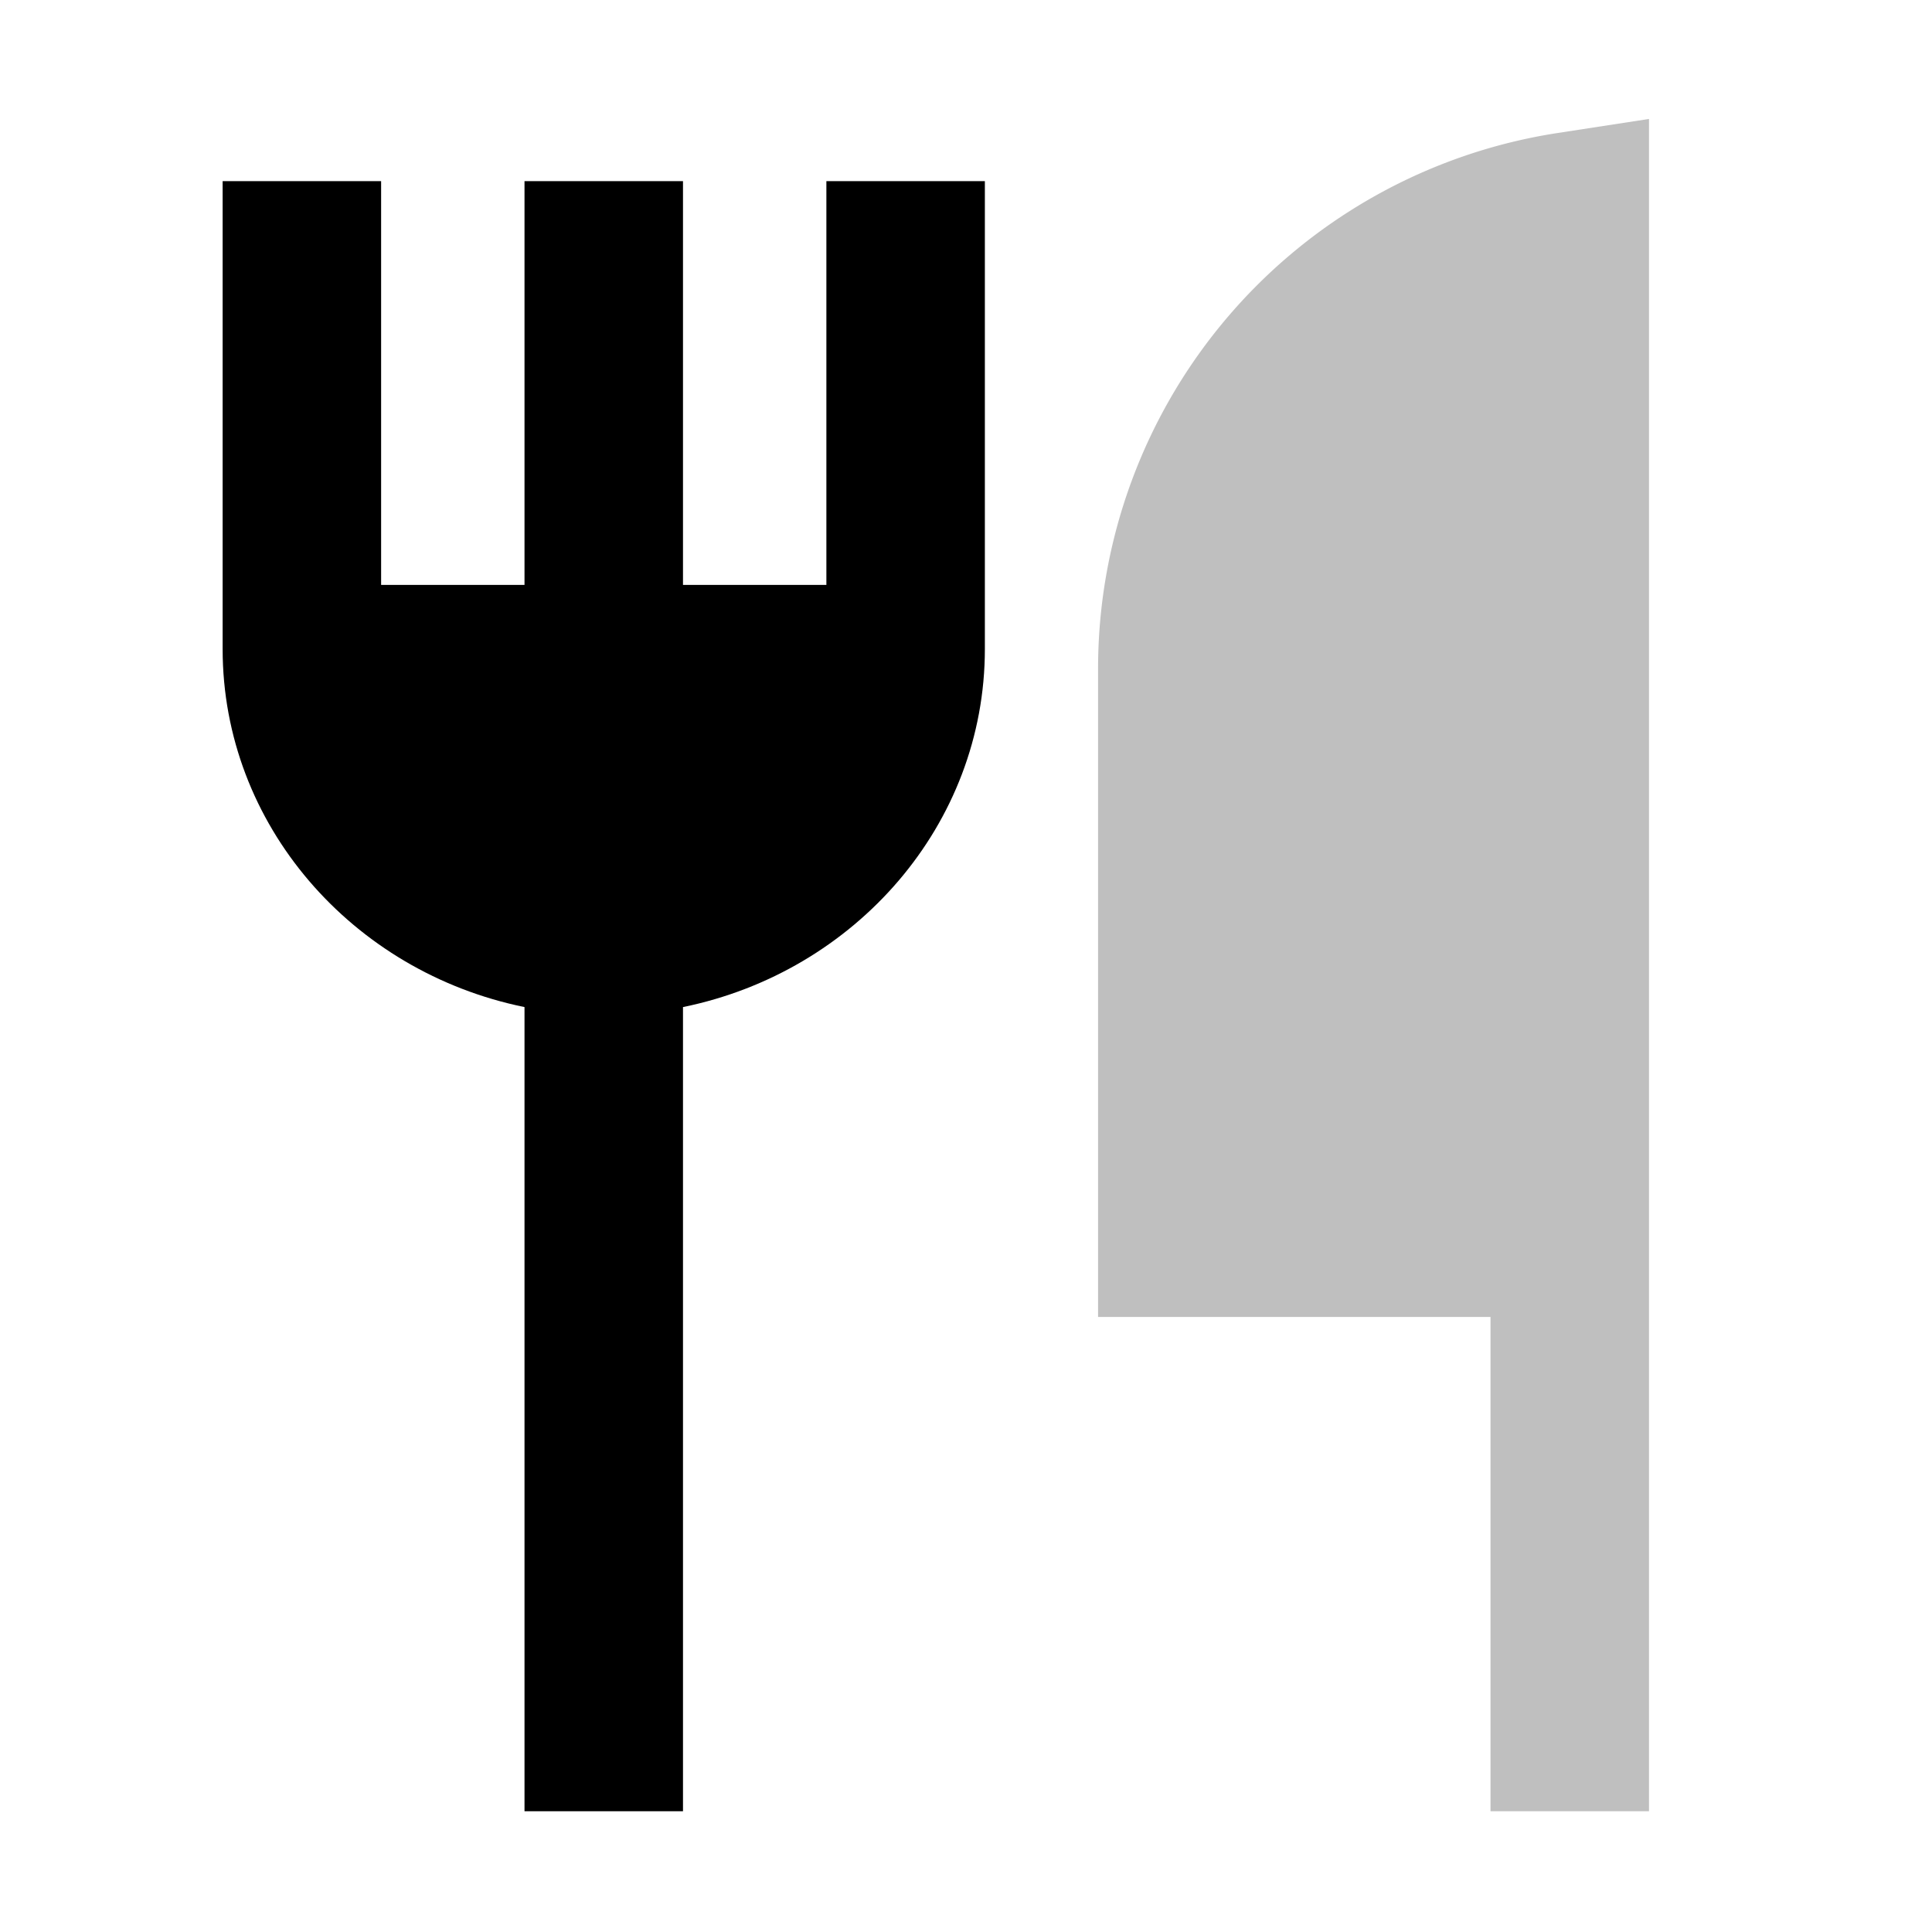 <svg id="export" xmlns="http://www.w3.org/2000/svg" viewBox="0 0 512 512">
  <defs>
    <style>
      .cls-1, .cls-2 {
        fill:currentColor;
      }

      .cls-2 {
        opacity: 0.25;
      }
    </style>
  </defs>
  <title>restaurant</title>
  <path class="cls-1" d="M219,155H181V48H139V155H101V48H59V172c0,46.572,34.353,85.577,80,94.885V480h42V266.885c45.647-9.308,80-48.313,80-94.885V48H219Z"/>
  <path class="cls-2" d="M412.807,35.244A143.651,143.651,0,0,0,291,177.224V349H395V480h42V31.523Z"/>
</svg>
